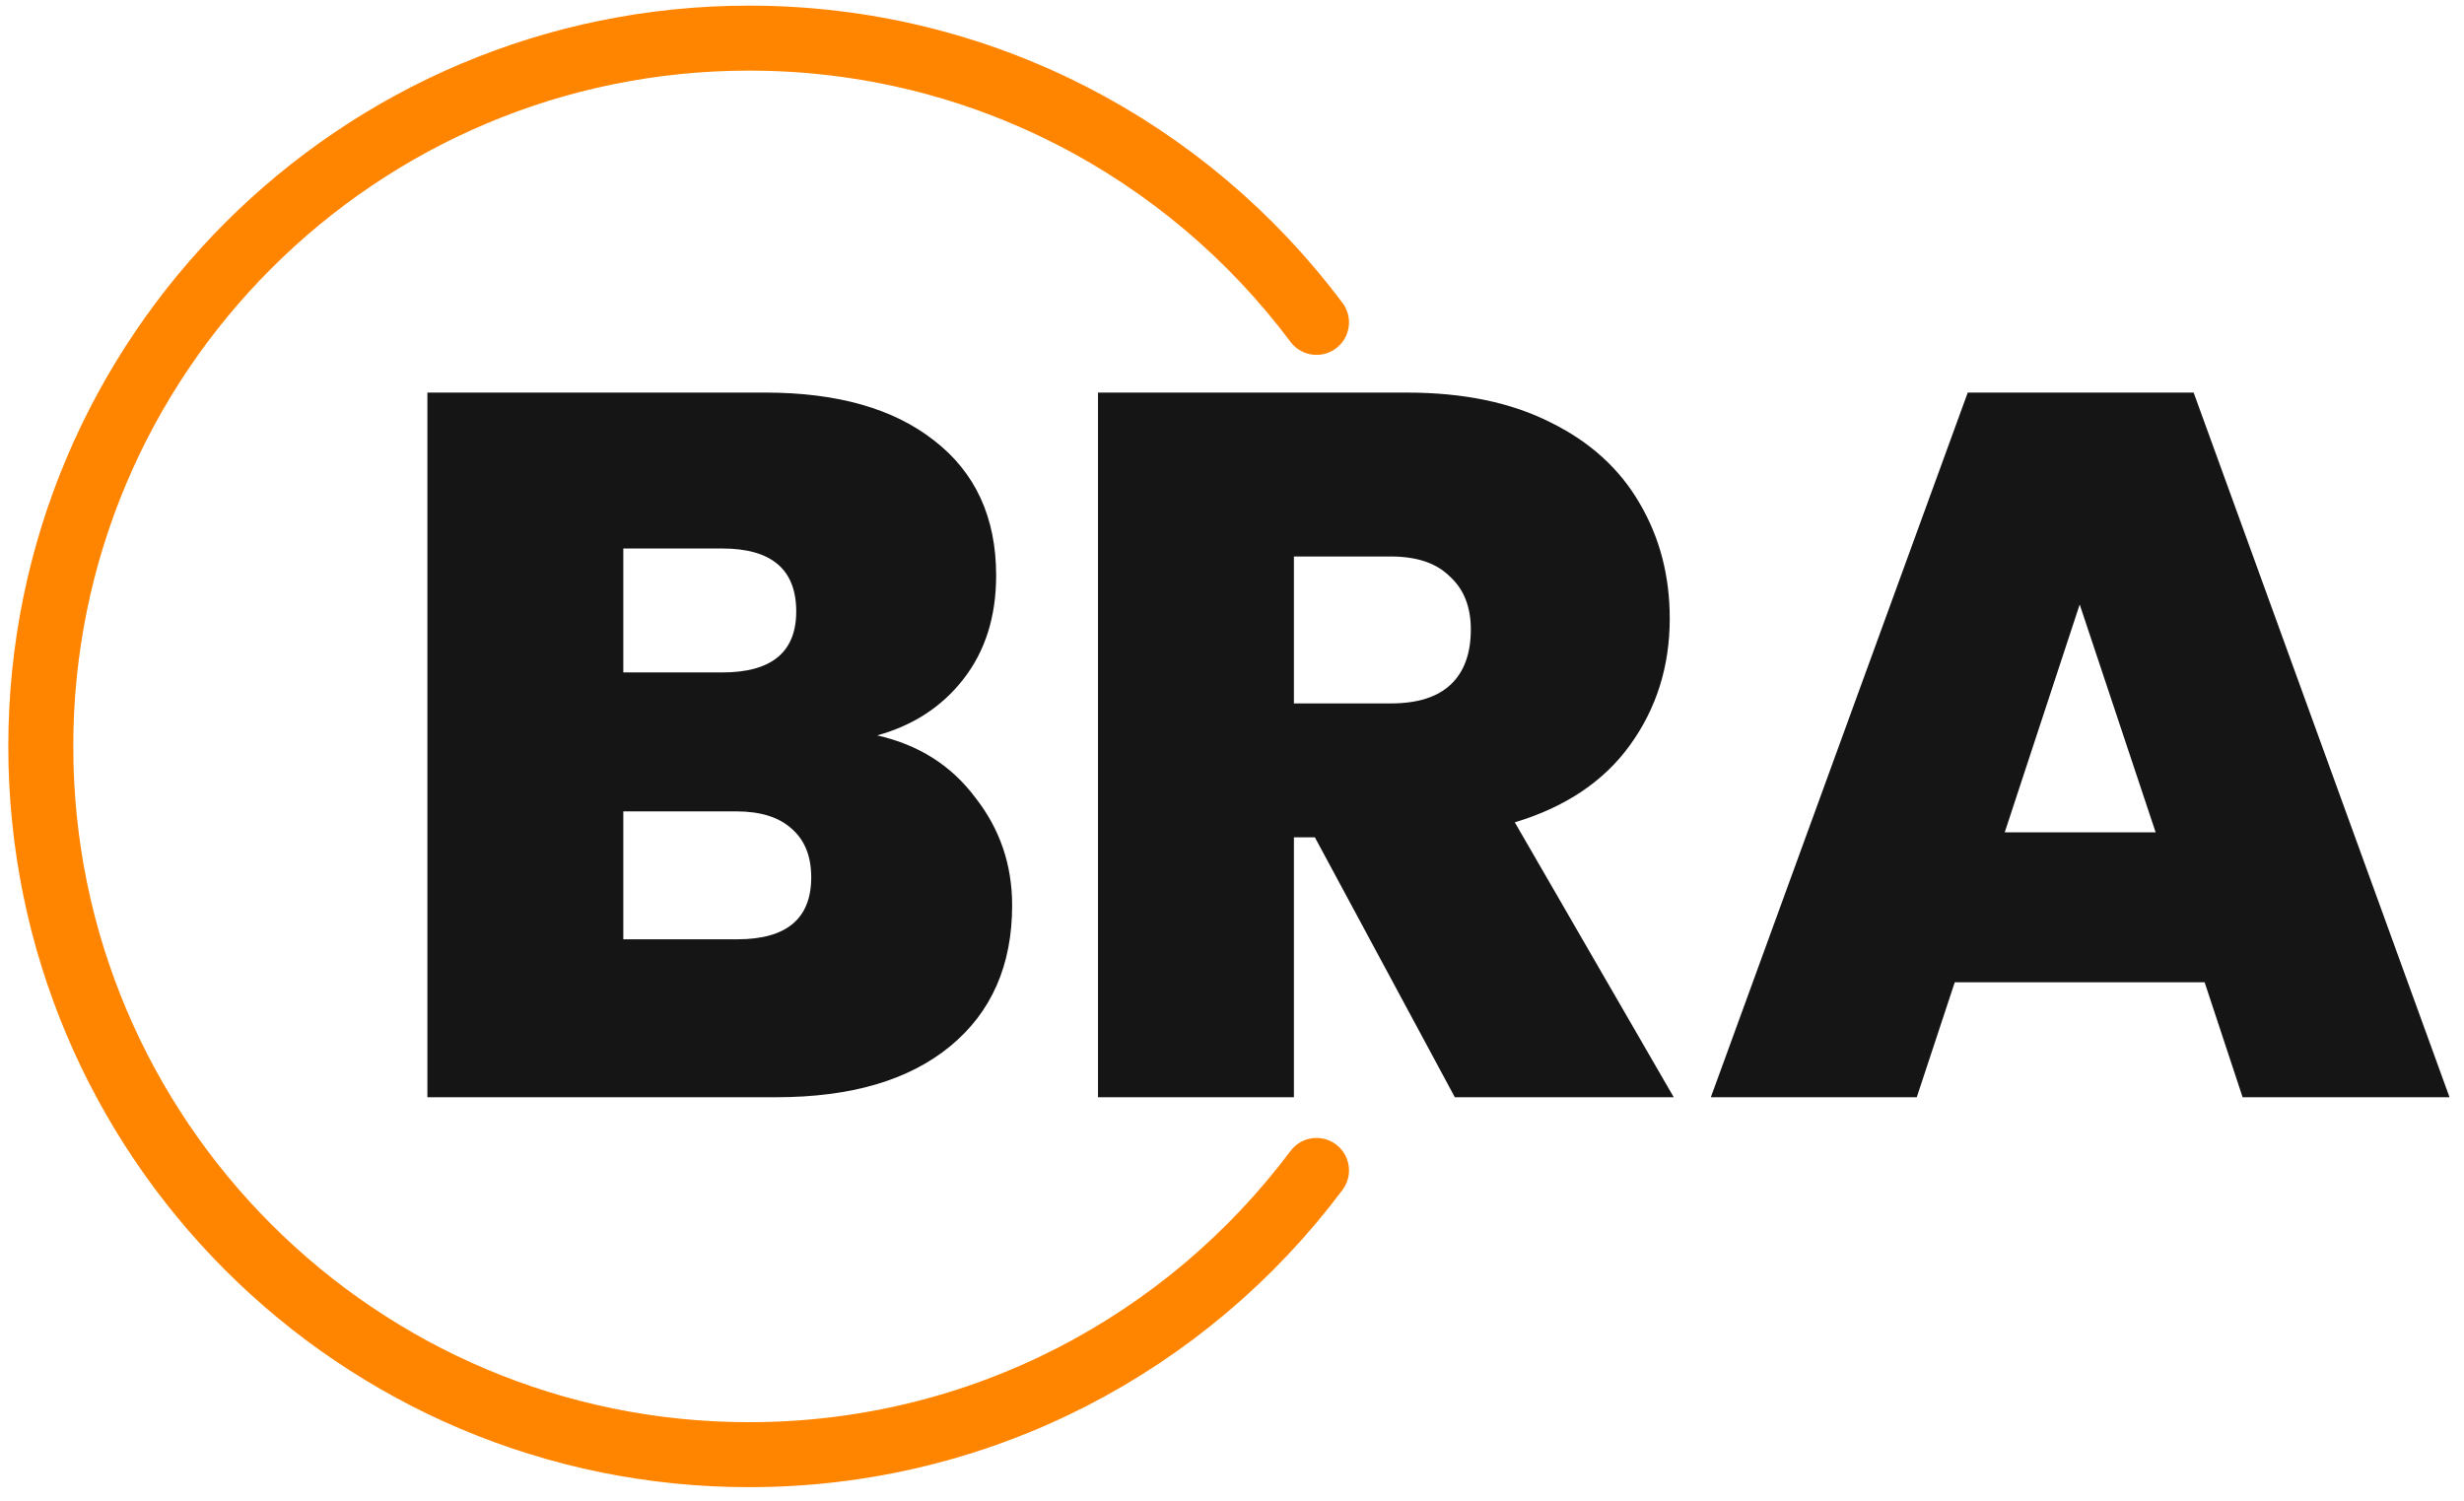 <svg width="151" height="92" viewBox="0 0 151 92" fill="none" xmlns="http://www.w3.org/2000/svg">
<path d="M80.679 19.757C72.762 9.181 60.134 2.337 45.907 2.337C21.934 2.337 2.5 21.771 2.5 45.744C2.5 69.716 21.934 89.15 45.907 89.15C60.134 89.15 72.762 82.306 80.679 71.73" stroke="#FF8500" stroke-width="3.982" stroke-linecap="round" stroke-linejoin="round"/>
<path d="M53.757 45.069C56.289 45.641 58.29 46.907 59.76 48.867C61.271 50.786 62.026 52.992 62.026 55.483C62.026 59.158 60.76 62.037 58.228 64.12C55.697 66.202 52.144 67.244 47.57 67.244H26.192V24.059H46.896C51.307 24.059 54.757 25.039 57.248 26.999C59.78 28.959 61.046 31.716 61.046 35.269C61.046 37.8 60.372 39.924 59.025 41.639C57.718 43.313 55.962 44.457 53.757 45.069ZM38.198 41.21H44.262C47.284 41.21 48.795 39.965 48.795 37.474C48.795 34.901 47.284 33.615 44.262 33.615H38.198V41.21ZM45.181 57.565C48.203 57.565 49.714 56.299 49.714 53.767C49.714 52.461 49.306 51.46 48.489 50.766C47.713 50.072 46.59 49.725 45.12 49.725H38.198V57.565H45.181ZM89.156 67.244L80.58 51.317H79.294V67.244H67.288V24.059H86.216C89.687 24.059 92.627 24.671 95.037 25.896C97.446 27.081 99.263 28.735 100.488 30.858C101.713 32.941 102.326 35.289 102.326 37.903C102.326 40.843 101.509 43.436 99.876 45.682C98.283 47.887 95.935 49.459 92.831 50.398L102.571 67.244H89.156ZM79.294 43.109H85.236C86.869 43.109 88.094 42.721 88.911 41.945C89.728 41.169 90.136 40.046 90.136 38.576C90.136 37.188 89.707 36.106 88.85 35.33C88.033 34.513 86.828 34.105 85.236 34.105H79.294V43.109ZM135.105 60.199H119.792L117.464 67.244H104.845L120.588 24.059H134.432L150.113 67.244H137.433L135.105 60.199ZM132.104 51.011L127.449 37.045L122.854 51.011H132.104Z" fill="#161515"/>
</svg>
